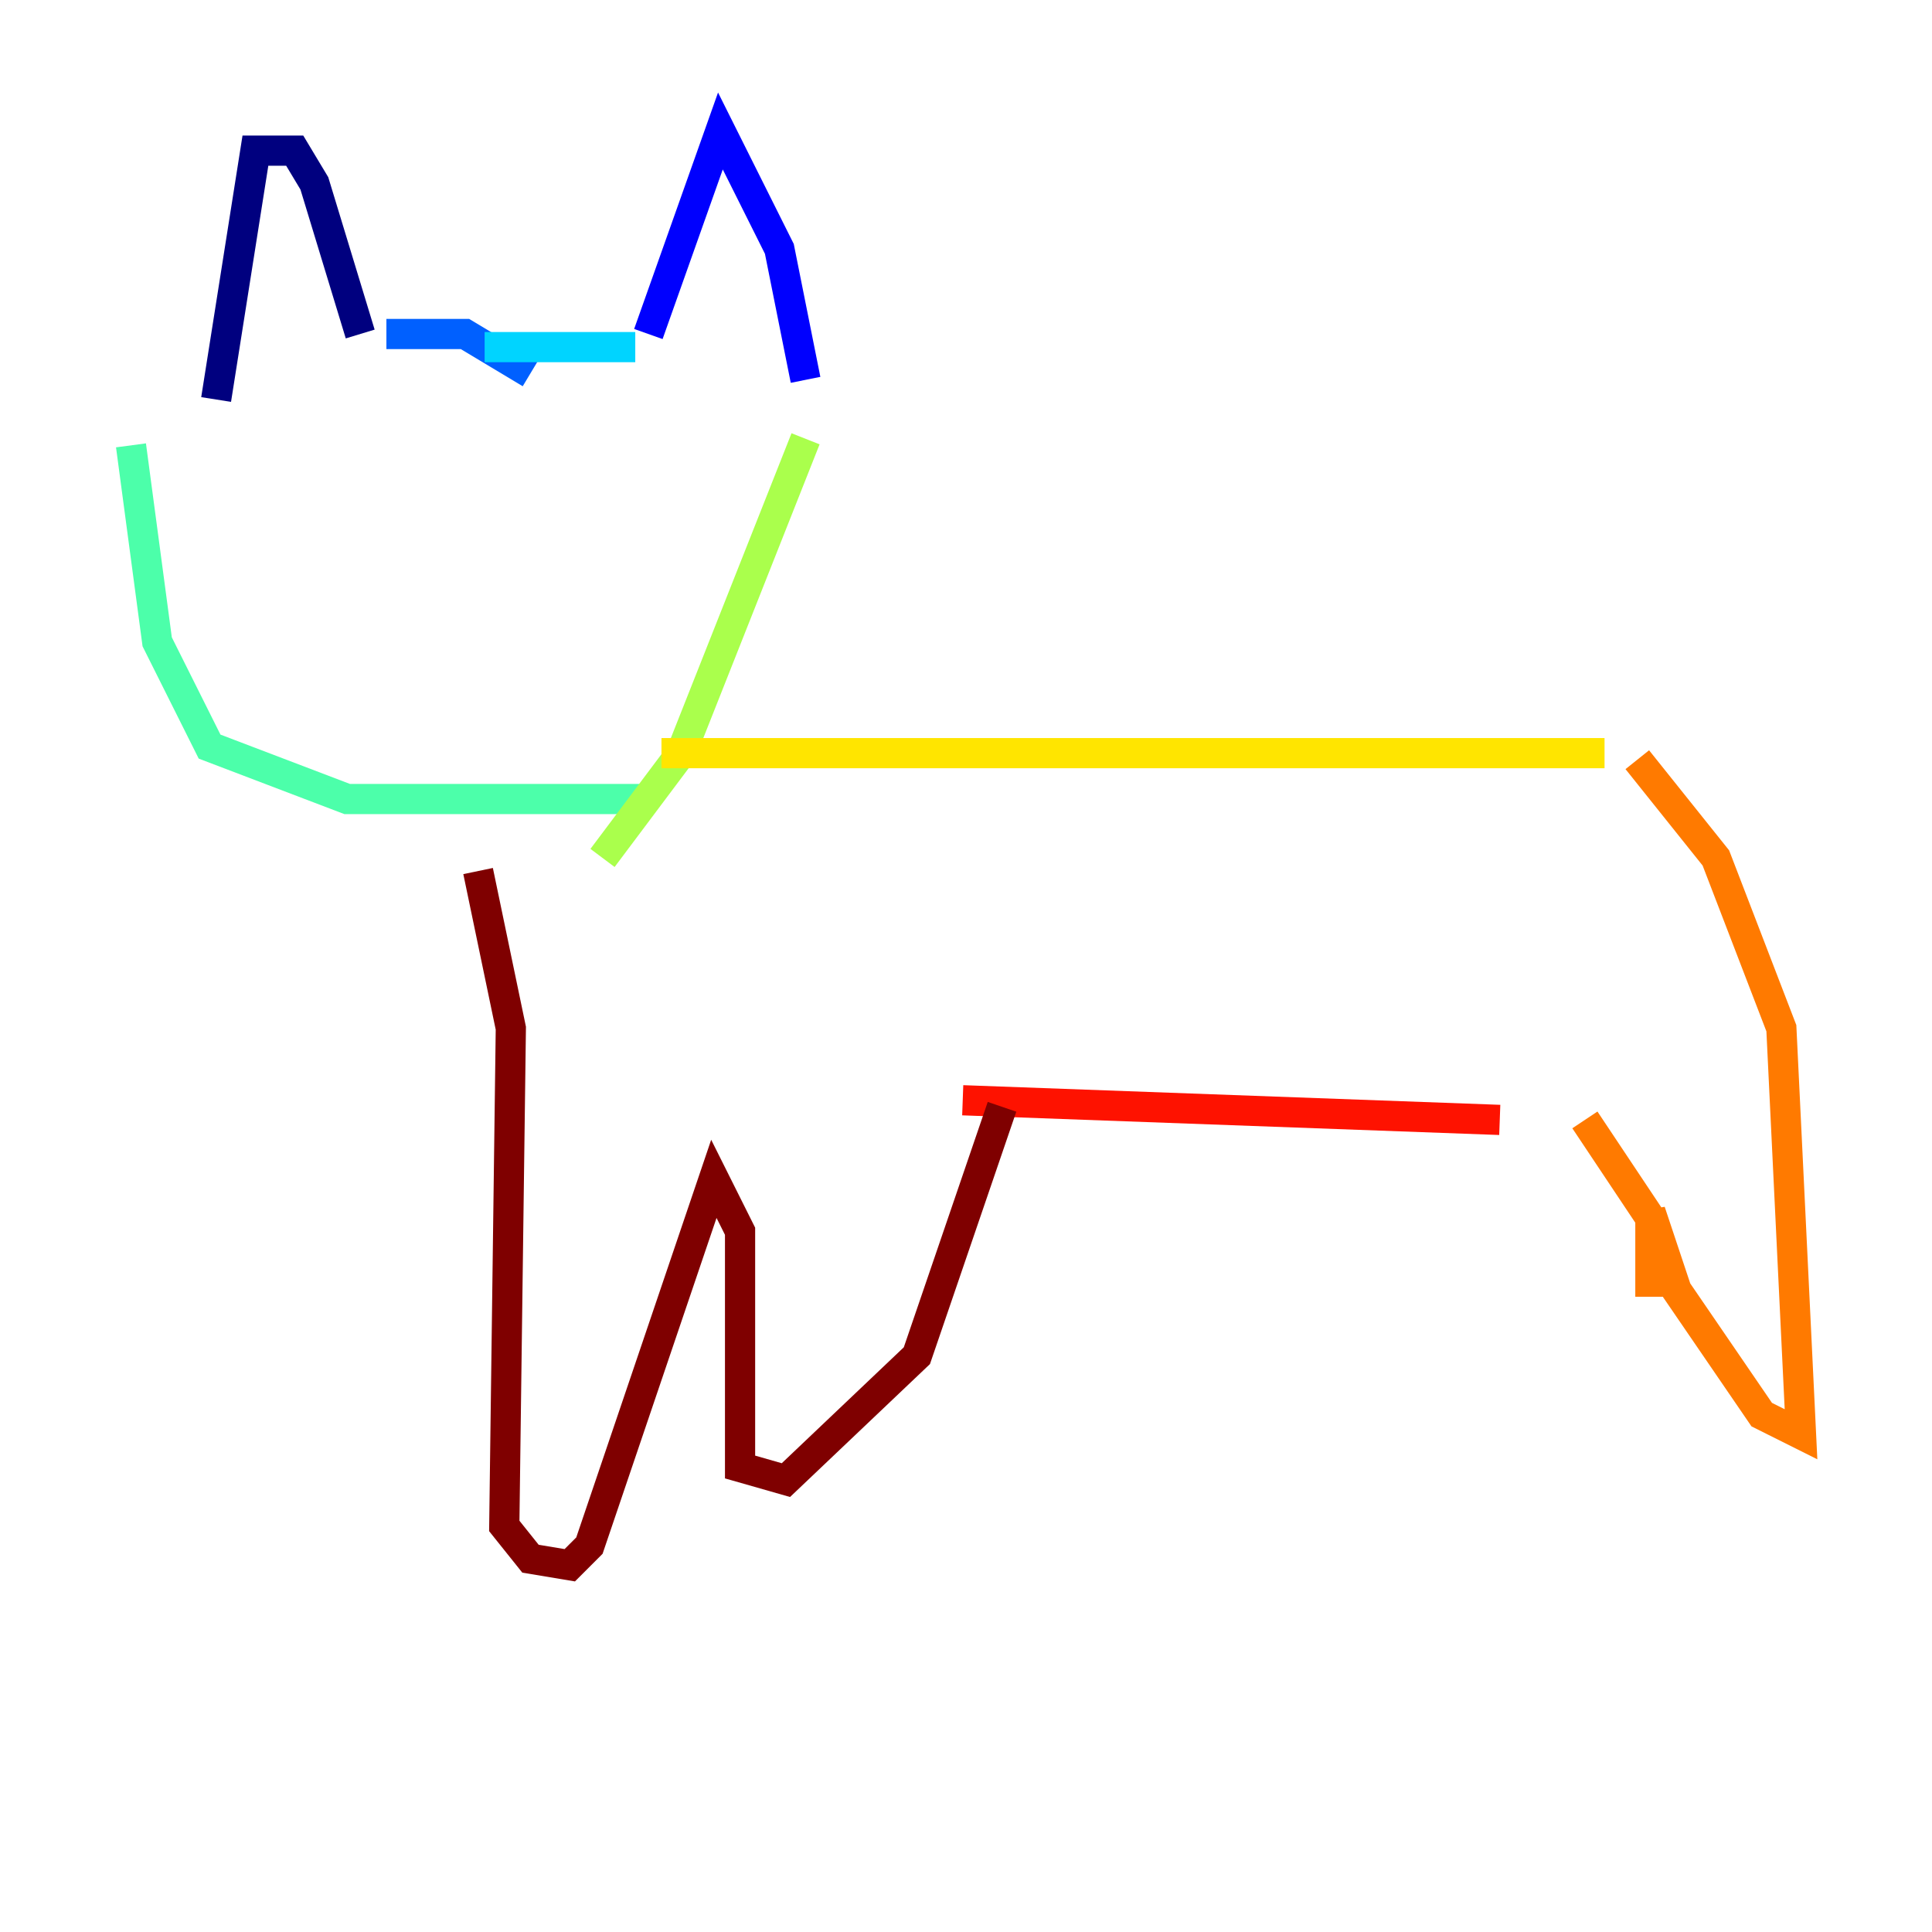 <?xml version="1.0" encoding="utf-8" ?>
<svg baseProfile="tiny" height="128" version="1.2" viewBox="0,0,128,128" width="128" xmlns="http://www.w3.org/2000/svg" xmlns:ev="http://www.w3.org/2001/xml-events" xmlns:xlink="http://www.w3.org/1999/xlink"><defs /><polyline fill="none" points="14.319,26.468 16.922,9.98 19.525,9.98 20.827,12.149 23.864,22.129" stroke="#00007f" stroke-width="2" /><polyline fill="none" points="42.956,22.129 47.729,8.678 51.634,16.488 53.37,25.166" stroke="#0000fe" stroke-width="2" /><polyline fill="none" points="25.6,22.129 30.807,22.129 35.146,24.732" stroke="#0060ff" stroke-width="2" /><polyline fill="none" points="32.108,22.997 42.088,22.997" stroke="#00d4ff" stroke-width="2" /><polyline fill="none" points="8.678,29.505 10.414,42.522 13.885,49.464 22.997,52.936 42.956,52.936" stroke="#4cffaa" stroke-width="2" /><polyline fill="none" points="53.37,29.071 45.125,49.898 39.919,56.841" stroke="#aaff4c" stroke-width="2" /><polyline fill="none" points="43.824,49.898 106.305,49.898" stroke="#ffe500" stroke-width="2" /><polyline fill="none" points="108.475,50.332 113.681,56.841 118.02,68.122 119.322,95.024 116.719,93.722 111.078,85.478 109.342,80.271 109.342,85.912 109.342,80.705 105.003,74.197" stroke="#ff7a00" stroke-width="2" /><polyline fill="none" points="99.363,74.197 63.783,72.895" stroke="#fe1200" stroke-width="2" /><polyline fill="none" points="66.386,73.329 60.746,89.817 52.068,98.061 49.031,97.193 49.031,81.573 47.295,78.102 39.051,102.4 37.749,103.702 35.146,103.268 33.41,101.098 33.844,68.122 31.675,57.709" stroke="#7f0000" stroke-width="2" /></svg>